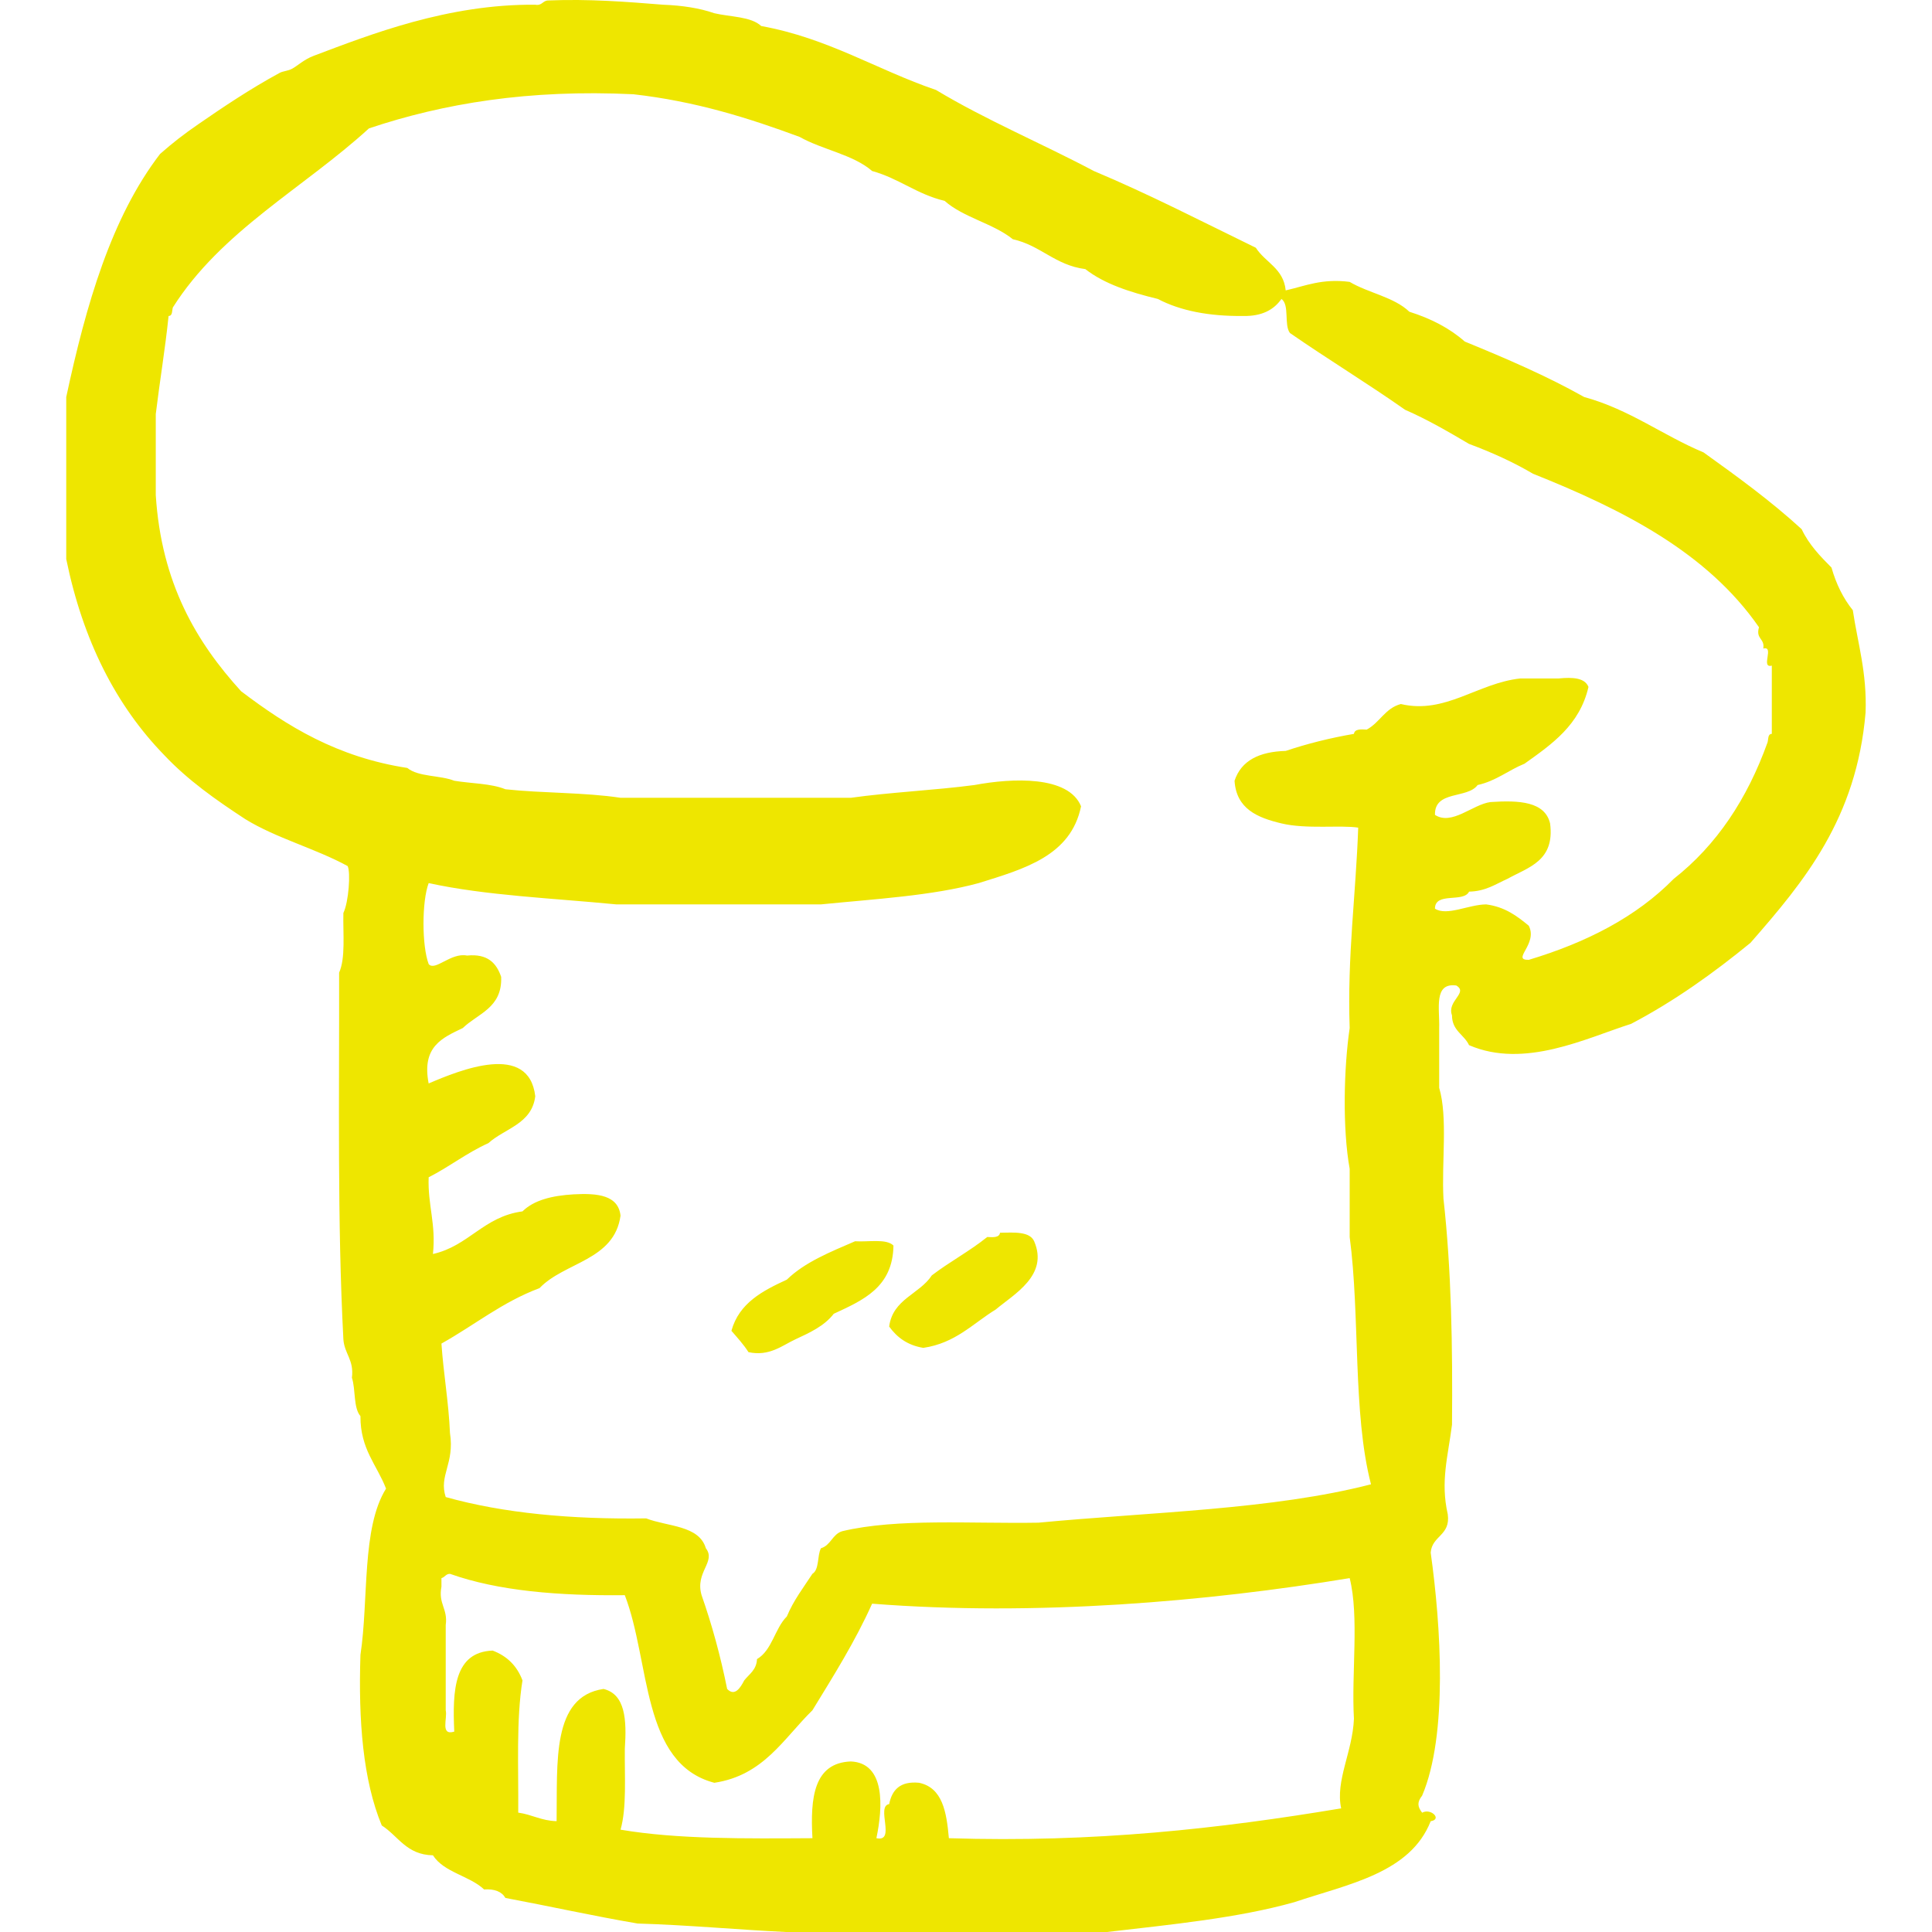 <?xml version="1.0" encoding="iso-8859-1"?>
<!-- Generator: Adobe Illustrator 19.0.0, SVG Export Plug-In . SVG Version: 6.00 Build 0)  -->
<svg fill="#EEE600" version="1.1" id="Capa_1" xmlns="http://www.w3.org/2000/svg" xmlns:xlink="http://www.w3.org/1999/xlink" x="0px" y="0px"
	 viewBox="0 0 112 112" style="enable-background:new 0 0 112 112;" xml:space="preserve">
<g id="_x30_601-chef-hat">
	<g>
		<path style="fill-rule:evenodd;clip-rule:evenodd;" d="M107.409,35.374c-0.552-0.683-0.962-1.51-1.236-2.472
			c-0.658-0.66-1.306-1.331-1.73-2.225c-1.761-1.617-3.717-3.039-5.685-4.449c-2.382-0.998-4.272-2.484-6.922-3.213
			c-2.162-1.217-4.523-2.234-6.921-3.214c-0.873-0.774-1.961-1.334-3.213-1.729c-0.882-0.85-2.376-1.086-3.461-1.731
			c-1.606-0.206-2.566,0.235-3.708,0.494c-0.122-1.279-1.186-1.617-1.73-2.472c-3.104-1.511-6.145-3.085-9.393-4.45
			c-3.015-1.599-6.267-2.961-9.146-4.696c-3.442-1.173-6.23-2.998-10.135-3.708c-0.597-0.557-1.784-0.522-2.719-0.742
			c-0.855-0.297-1.854-0.451-2.966-0.493c-2.137-0.171-4.272-0.343-6.675-0.247c-0.315,0.013-0.342,0.317-0.741,0.247
			c-5.074-0.046-9.577,1.731-12.853,2.966c-0.549,0.207-0.932,0.578-1.236,0.742C16.68,4.123,16.409,4.115,16.2,4.231
			c-1.722,0.936-3.306,2.005-4.697,2.965c-0.838,0.578-1.49,1.081-2.225,1.73c-2.826,3.684-4.288,8.731-5.438,14.091v9.393
			c0.967,4.719,2.881,8.488,5.685,11.369c1.358,1.444,3.003,2.602,4.697,3.709c1.784,1.1,4.065,1.7,5.932,2.719
			c0.178,0.359,0.063,2.076-0.248,2.719c-0.028,1.207,0.133,2.605-0.247,3.46c0.014,7.155-0.11,14.447,0.247,21.259
			c0.062,0.844,0.626,1.187,0.495,2.225c0.224,0.682,0.076,1.736,0.494,2.225c-0.014,1.91,0.958,2.831,1.484,4.202
			c-1.425,2.283-0.998,6.418-1.484,9.64c-0.125,3.835,0.15,7.266,1.236,9.887c0.955,0.61,1.428,1.703,2.966,1.73
			c0.646,1.002,2.116,1.18,2.966,1.979c0.613-0.038,1.026,0.127,1.236,0.493c2.568,0.481,5.059,1.038,7.663,1.483
			c2.96,0.088,5.741,0.355,8.651,0.494h18.539c3.764-0.439,7.597-0.808,10.875-1.73c3.146-1.056,6.723-1.682,7.911-4.695
			c0.684-0.105,0.013-0.777-0.495-0.494c-0.287-0.366-0.287-0.623,0-0.99c1.499-3.523,1.087-9.863,0.495-14.088
			c0.077-0.994,1.163-0.979,0.989-2.226c-0.432-1.905,0.014-3.345,0.247-5.19c0.041-4.572-0.039-9.025-0.495-13.101
			c-0.114-2.11,0.259-4.709-0.248-6.427v-3.46c0.035-1.118-0.338-2.646,0.989-2.472c0.721,0.422-0.56,0.898-0.247,1.729
			c0.004,0.904,0.702,1.111,0.989,1.73c3.222,1.391,6.808-0.416,9.393-1.234c2.538-1.334,4.789-2.955,6.921-4.697
			c3.115-3.559,6.148-7.199,6.673-13.348C108.236,38.996,107.698,37.311,107.409,35.374z M78.489,99.641
			c-0.081,1.926-1.086,3.582-0.741,5.191c-6.989,1.168-14.314,2-22.741,1.73c-0.134-1.515-0.366-2.929-1.73-3.213
			c-1.095-0.105-1.566,0.412-1.731,1.236c-0.786,0.12,0.416,2.229-0.741,1.977c0.379-1.787,0.531-4.361-1.482-4.449
			c-2.143,0.083-2.357,2.094-2.225,4.449c-3.895,0.021-7.814,0.068-11.124-0.494c0.364-1.284,0.229-3.066,0.248-4.697
			c0.115-1.68,0.026-3.156-1.236-3.461c-3.018,0.443-2.669,4.253-2.719,7.664c-0.885-0.021-1.428-0.386-2.225-0.494
			c0.022-2.615-0.122-5.396,0.247-7.664c-0.313-0.839-0.891-1.414-1.73-1.73c-2.224,0.085-2.337,2.277-2.225,4.697
			c-0.831,0.254-0.385-0.768-0.495-1.236v-4.943c0.132-0.956-0.441-1.207-0.248-2.225v-0.494c0.201-0.047,0.248-0.248,0.495-0.248
			c2.797,0.994,6.302,1.279,10.134,1.237c1.492,3.864,0.947,9.765,5.191,10.876c2.865-0.43,4.017-2.574,5.686-4.203
			c1.219-1.994,2.463-3.963,3.46-6.18c9.494,0.744,19.473-0.125,27.685-1.482C78.802,93.727,78.337,96.992,78.489,99.641z
			 M102.714,42.543c-0.242,0.006-0.192,0.303-0.248,0.494c-1.174,3.275-2.946,5.952-5.438,7.91
			c-2.163,2.204-5.046,3.687-8.404,4.696c-1.041,0.017,0.549-0.913,0-1.978c-0.677-0.559-1.379-1.094-2.471-1.236
			c-1.015,0.008-2.277,0.694-2.967,0.247c0-0.989,1.652-0.326,1.978-0.987c0.969-0.021,1.542-0.438,2.224-0.742
			c1.22-0.676,2.757-1.035,2.472-3.214c-0.304-1.263-1.78-1.351-3.46-1.236c-1.027,0.135-2.237,1.38-3.214,0.742
			c-0.036-1.438,1.884-0.919,2.472-1.729c1.078-0.24,1.78-0.857,2.719-1.237c1.587-1.132,3.199-2.239,3.708-4.45
			c-0.211-0.531-0.91-0.572-1.73-0.492H88.13c-2.477,0.27-4.345,2.091-6.922,1.482c-0.911,0.241-1.224,1.082-1.978,1.482
			c-0.35-0.02-0.7-0.04-0.741,0.248c-1.404,0.242-2.72,0.574-3.955,0.988c-1.524,0.043-2.579,0.552-2.966,1.73
			c0.102,1.627,1.32,2.141,2.719,2.472c1.445,0.349,3.447,0.085,4.45,0.246c-0.137,3.9-0.639,7.437-0.495,11.619
			c-0.343,2.327-0.421,5.843,0,8.157v3.954c0.61,4.581,0.166,10.215,1.236,14.337c-5.695,1.473-12.731,1.605-19.28,2.225
			c-3.887,0.068-8.177-0.268-11.371,0.494c-0.574,0.168-0.662,0.821-1.236,0.988c-0.226,0.434-0.084,1.232-0.494,1.482
			c-0.521,0.799-1.097,1.541-1.483,2.473c-0.703,0.697-0.847,1.955-1.73,2.472c-0.028,0.632-0.453,0.865-0.741,1.235
			c-0.223,0.432-0.553,0.953-0.99,0.494c-0.386-1.92-0.883-3.729-1.482-5.437c-0.393-1.346,0.858-1.929,0.247-2.72
			c-0.394-1.336-2.214-1.247-3.461-1.73c-4.349,0.064-8.271-0.299-11.618-1.236c-0.415-1.248,0.525-1.934,0.247-3.707
			c-0.078-1.816-0.374-3.416-0.495-5.191c1.905-1.062,3.525-2.407,5.686-3.214c1.448-1.518,4.337-1.596,4.696-4.201
			c-0.13-1.188-1.324-1.312-2.718-1.236c-1.245,0.074-2.305,0.332-2.966,0.988c-2.256,0.299-3.106,2.002-5.191,2.471
			c0.188-1.752-0.307-2.822-0.248-4.448c1.204-0.608,2.209-1.417,3.461-1.978c0.952-0.861,2.52-1.105,2.719-2.719
			c-0.368-3.154-4.347-1.526-6.18-0.742c-0.419-2.148,0.81-2.65,1.978-3.212c0.88-0.851,2.298-1.164,2.225-2.968
			c-0.272-0.798-0.786-1.355-1.977-1.234c-0.943-0.19-1.852,0.93-2.225,0.494c-0.4-1.063-0.4-3.635,0-4.696
			c3.315,0.726,7.201,0.875,10.877,1.235h11.864c3.147-0.315,6.427-0.495,9.146-1.235c2.639-0.823,5.345-1.577,5.932-4.45
			c-0.724-1.79-3.988-1.646-6.18-1.234c-2.33,0.306-4.856,0.416-7.167,0.74H35.973c-2.072-0.316-4.517-0.262-6.673-0.494
			c-0.814-0.338-1.976-0.331-2.966-0.494c-0.827-0.328-2.09-0.217-2.72-0.742c-4.07-0.625-6.97-2.422-9.639-4.449
			c-2.591-2.848-4.619-6.258-4.945-11.369v-4.697c0.231-1.912,0.542-3.742,0.743-5.686c0.24-0.008,0.191-0.303,0.247-0.494
			c2.808-4.44,7.582-6.92,11.37-10.382c4.322-1.446,9.263-2.27,15.326-1.978c3.629,0.41,6.693,1.383,9.64,2.473
			c1.314,0.745,3.102,1.018,4.202,1.977c1.553,0.426,2.602,1.354,4.202,1.73c1.09,0.97,2.816,1.304,3.955,2.225
			c1.619,0.358,2.448,1.508,4.202,1.731c1.11,0.867,2.611,1.344,4.202,1.73c1.296,0.682,2.948,1.008,4.943,0.988
			c1.093,0.023,1.784-0.358,2.225-0.988c0.485,0.34,0.134,1.514,0.495,1.977c2.191,1.517,4.496,2.919,6.673,4.449
			c1.32,0.576,2.513,1.277,3.709,1.979c1.321,0.492,2.568,1.057,3.707,1.729c5.242,2.092,10.099,4.567,13.1,8.899
			c-0.204,0.697,0.349,0.639,0.248,1.234c0.672-0.176-0.177,1.167,0.495,0.99V42.543z M57.973,71.463
			c-0.042,0.287-0.392,0.268-0.742,0.247c-1.001,0.812-2.187,1.439-3.213,2.226c-0.716,1.096-2.262,1.363-2.472,2.965
			c0.449,0.623,1.057,1.086,1.978,1.236c1.87-0.273,2.874-1.412,4.202-2.225c1.049-0.885,3.078-1.978,2.225-3.955
			C59.698,71.387,58.814,71.445,57.973,71.463z M49.569,71.957c-1.437,0.622-2.911,1.209-3.955,2.225
			c-1.409,0.65-2.767,1.353-3.213,2.966c0.343,0.399,0.7,0.782,0.989,1.237c1.212,0.262,1.958-0.389,2.719-0.742
			c0.793-0.369,1.668-0.759,2.225-1.482c1.689-0.785,3.424-1.521,3.461-3.955C51.383,71.791,50.342,72.008,49.569,71.957z"/>
	</g>
</g>
<g>
</g>
<g>
</g>
<g>
</g>
<g>
</g>
<g>
</g>
<g>
</g>
<g>
</g>
<g>
</g>
<g>
</g>
<g>
</g>
<g>
</g>
<g>
</g>
<g>
</g>
<g>
</g>
<g>
</g>
</svg>
